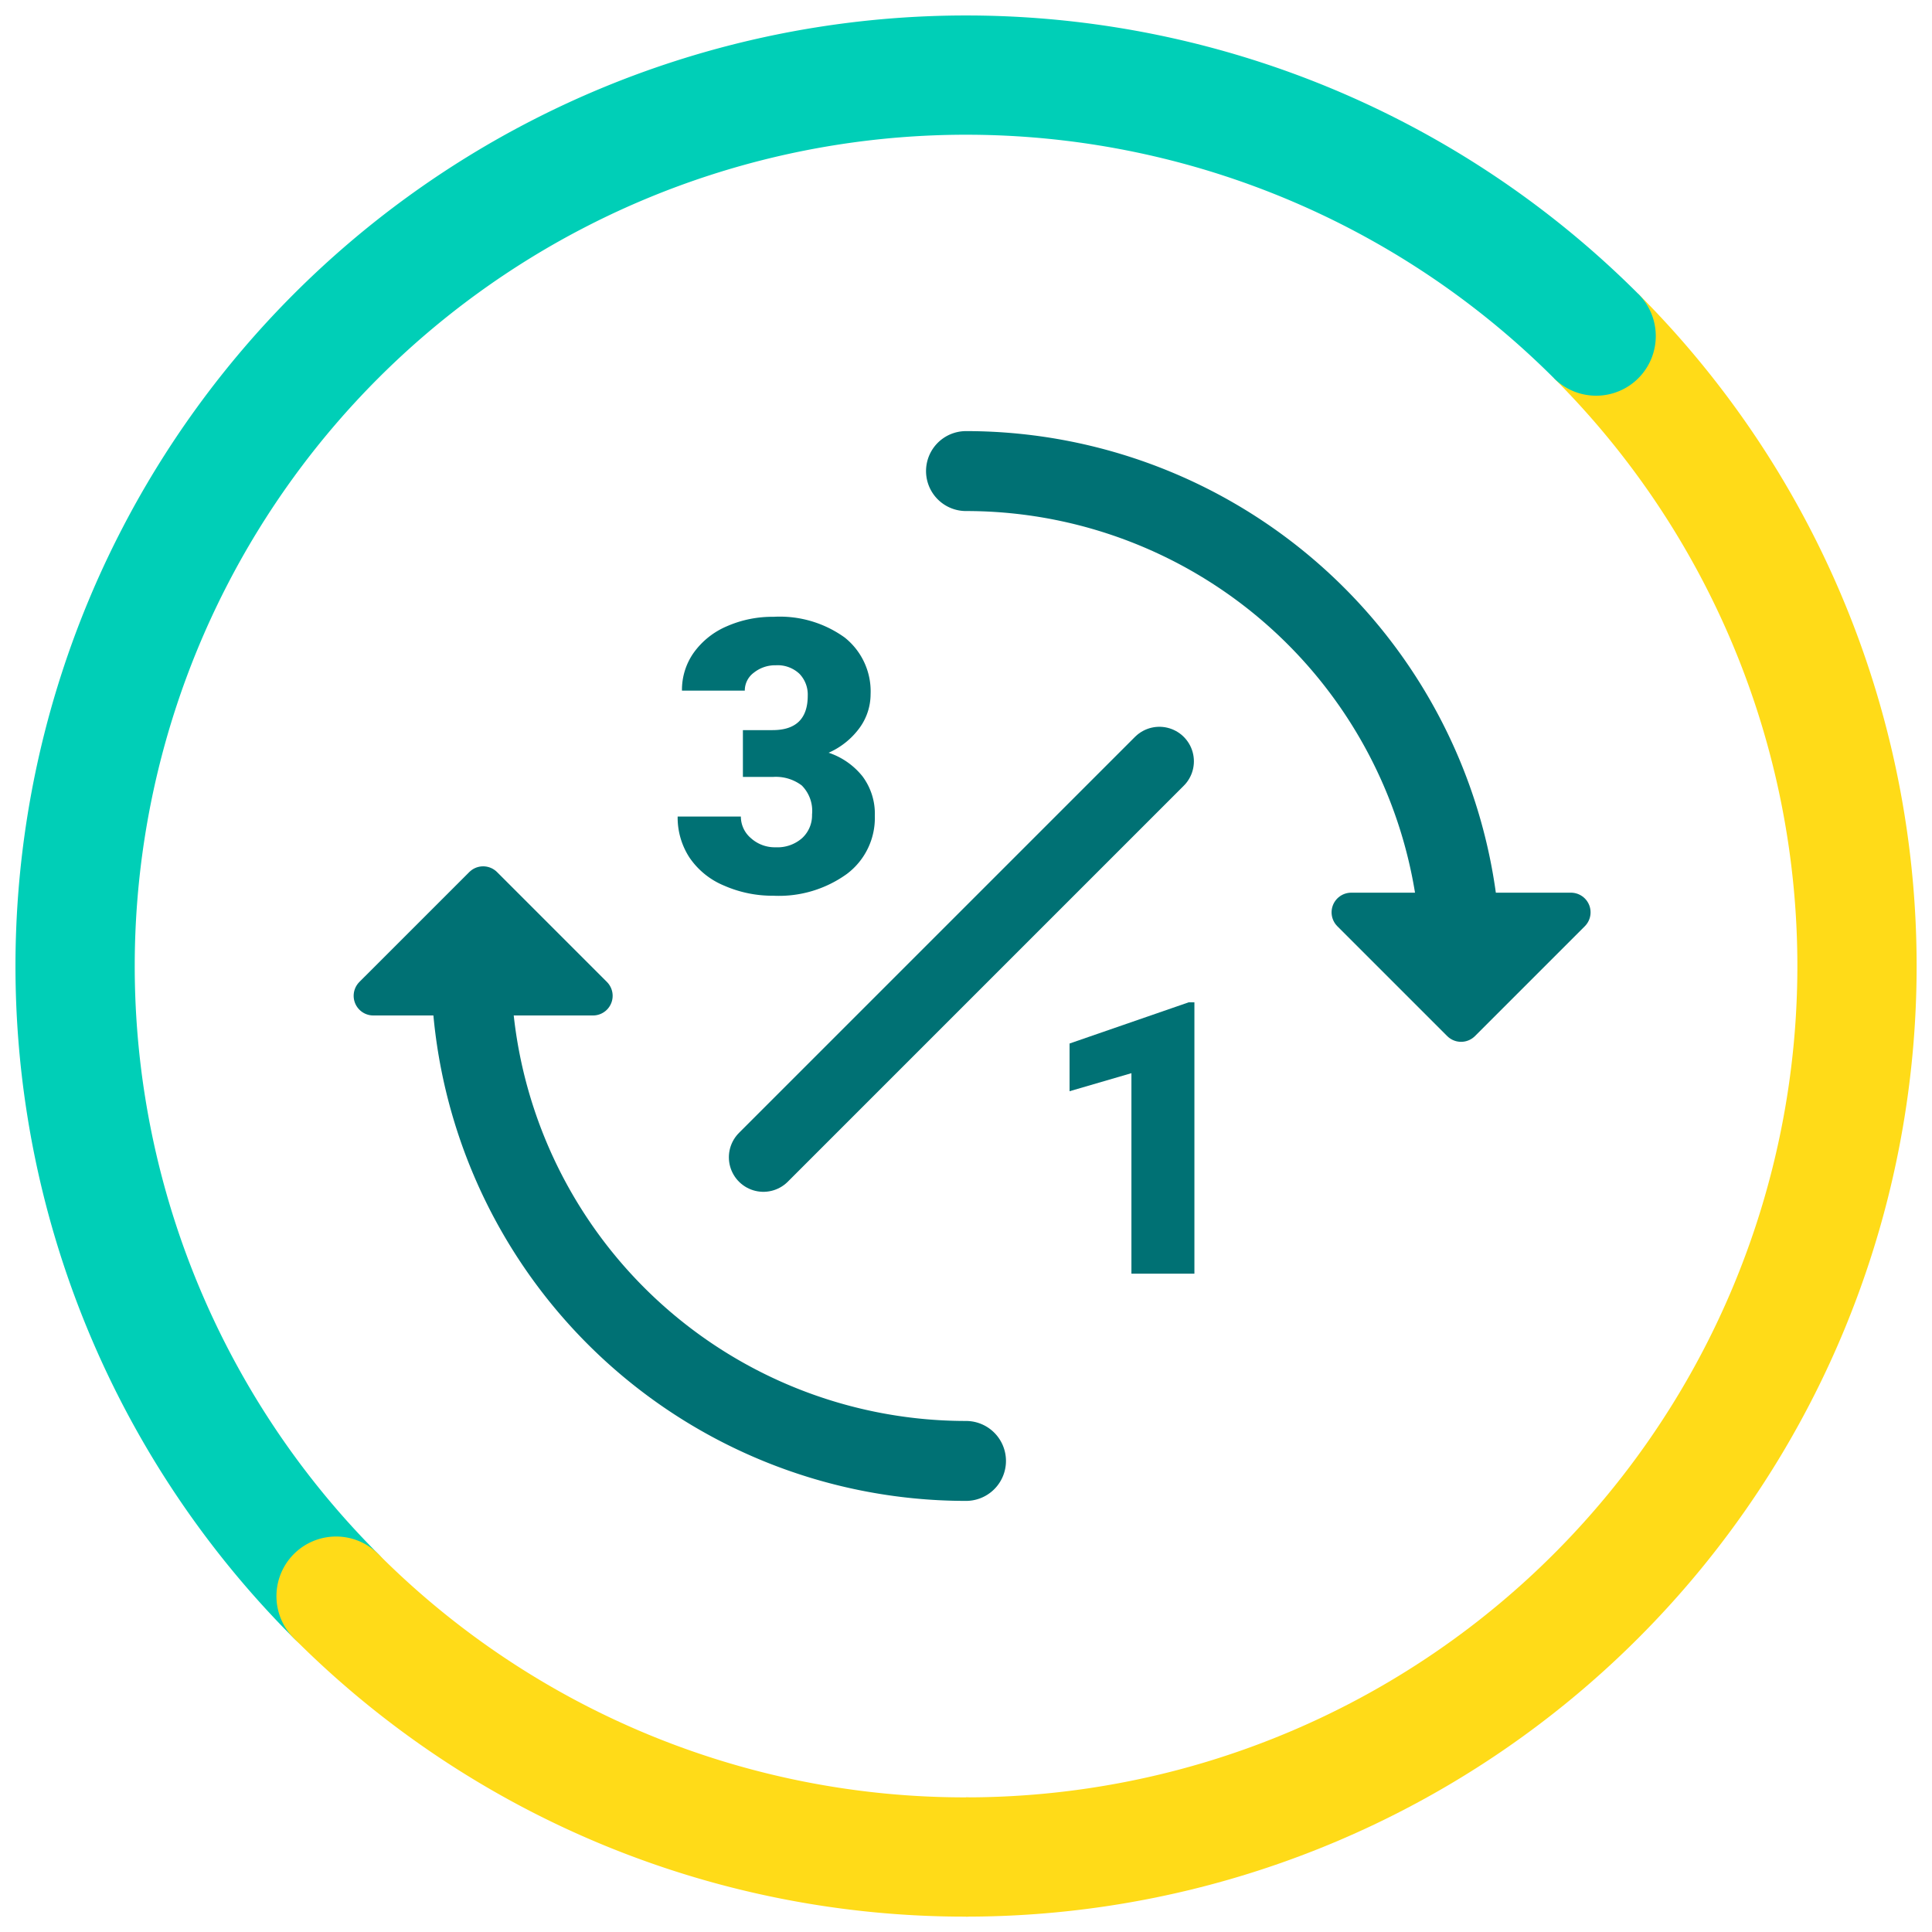 <svg id="Layer_1" data-name="Layer 1" xmlns="http://www.w3.org/2000/svg" viewBox="0 0 162 162"><defs><style>.cls-1,.cls-2{fill:#007174;}.cls-2,.cls-3,.cls-4{stroke:#007174;}.cls-2,.cls-3,.cls-4,.cls-6,.cls-7{stroke-linecap:round;}.cls-2,.cls-3,.cls-4,.cls-6{stroke-linejoin:round;}.cls-2{stroke-width:3.296px;}.cls-3,.cls-5,.cls-6,.cls-7{fill:none;}.cls-3{stroke-width:6.702px;}.cls-4{fill:#00cfb7;stroke-width:5.789px;}.cls-5,.cls-7{stroke:#ffdb18;stroke-miterlimit:10;}.cls-5,.cls-6,.cls-7{stroke-width:10px;}.cls-6{stroke:#00cfb7;}</style></defs><path class="cls-1" d="M62.293,61.221h2.484q2.953,0,2.953-2.89a2.5,2.5,0,0,0-.7-1.836,2.664,2.664,0,0,0-1.984-.711,2.853,2.853,0,0,0-1.82.609,1.859,1.859,0,0,0-.774,1.516H57.184a5.386,5.386,0,0,1,1-3.2,6.6,6.6,0,0,1,2.773-2.2,9.479,9.479,0,0,1,3.9-.789,9.312,9.312,0,0,1,5.969,1.735A5.765,5.765,0,0,1,73,58.221,4.812,4.812,0,0,1,72.1,61a6.406,6.406,0,0,1-2.618,2.117A6.11,6.11,0,0,1,72.324,65.1a5.244,5.244,0,0,1,1.031,3.305,5.872,5.872,0,0,1-2.343,4.875,9.736,9.736,0,0,1-6.157,1.828,10.084,10.084,0,0,1-4.148-.852,6.493,6.493,0,0,1-2.9-2.359,6.13,6.13,0,0,1-.985-3.43h5.3a2.371,2.371,0,0,0,.844,1.813,2.979,2.979,0,0,0,2.078.765,3.121,3.121,0,0,0,2.219-.773A2.589,2.589,0,0,0,68.09,68.3a3.022,3.022,0,0,0-.86-2.437,3.593,3.593,0,0,0-2.375-.719H62.293Z"/><polygon class="cls-2" points="31.302 83.5 40.513 74.29 49.723 83.5 31.302 83.5"/><polygon class="cls-2" points="131.723 76.5 122.513 85.71 113.302 76.5 131.723 76.5"/><path class="cls-3" d="M122.5,81A41.5,41.5,0,0,0,81,39.5"/><path class="cls-1" d="M100.152,106.8H94.871V89.987L89.684,91.5v-4l9.984-3.453h.484Z"/><path class="cls-3" d="M39.5,81A41.5,41.5,0,0,0,81,122.5"/><line class="cls-4" x1="97.215" y1="63.836" x2="64.011" y2="97.04"/><path class="cls-5" d="M81,155.711A74.711,74.711,0,0,0,133.838,28.18"/><path class="cls-6" d="M133.838,28.18A74.711,74.711,0,1,0,28.18,133.838"/><path class="cls-7" d="M28.18,133.838A74.482,74.482,0,0,0,81,155.711"/></svg>